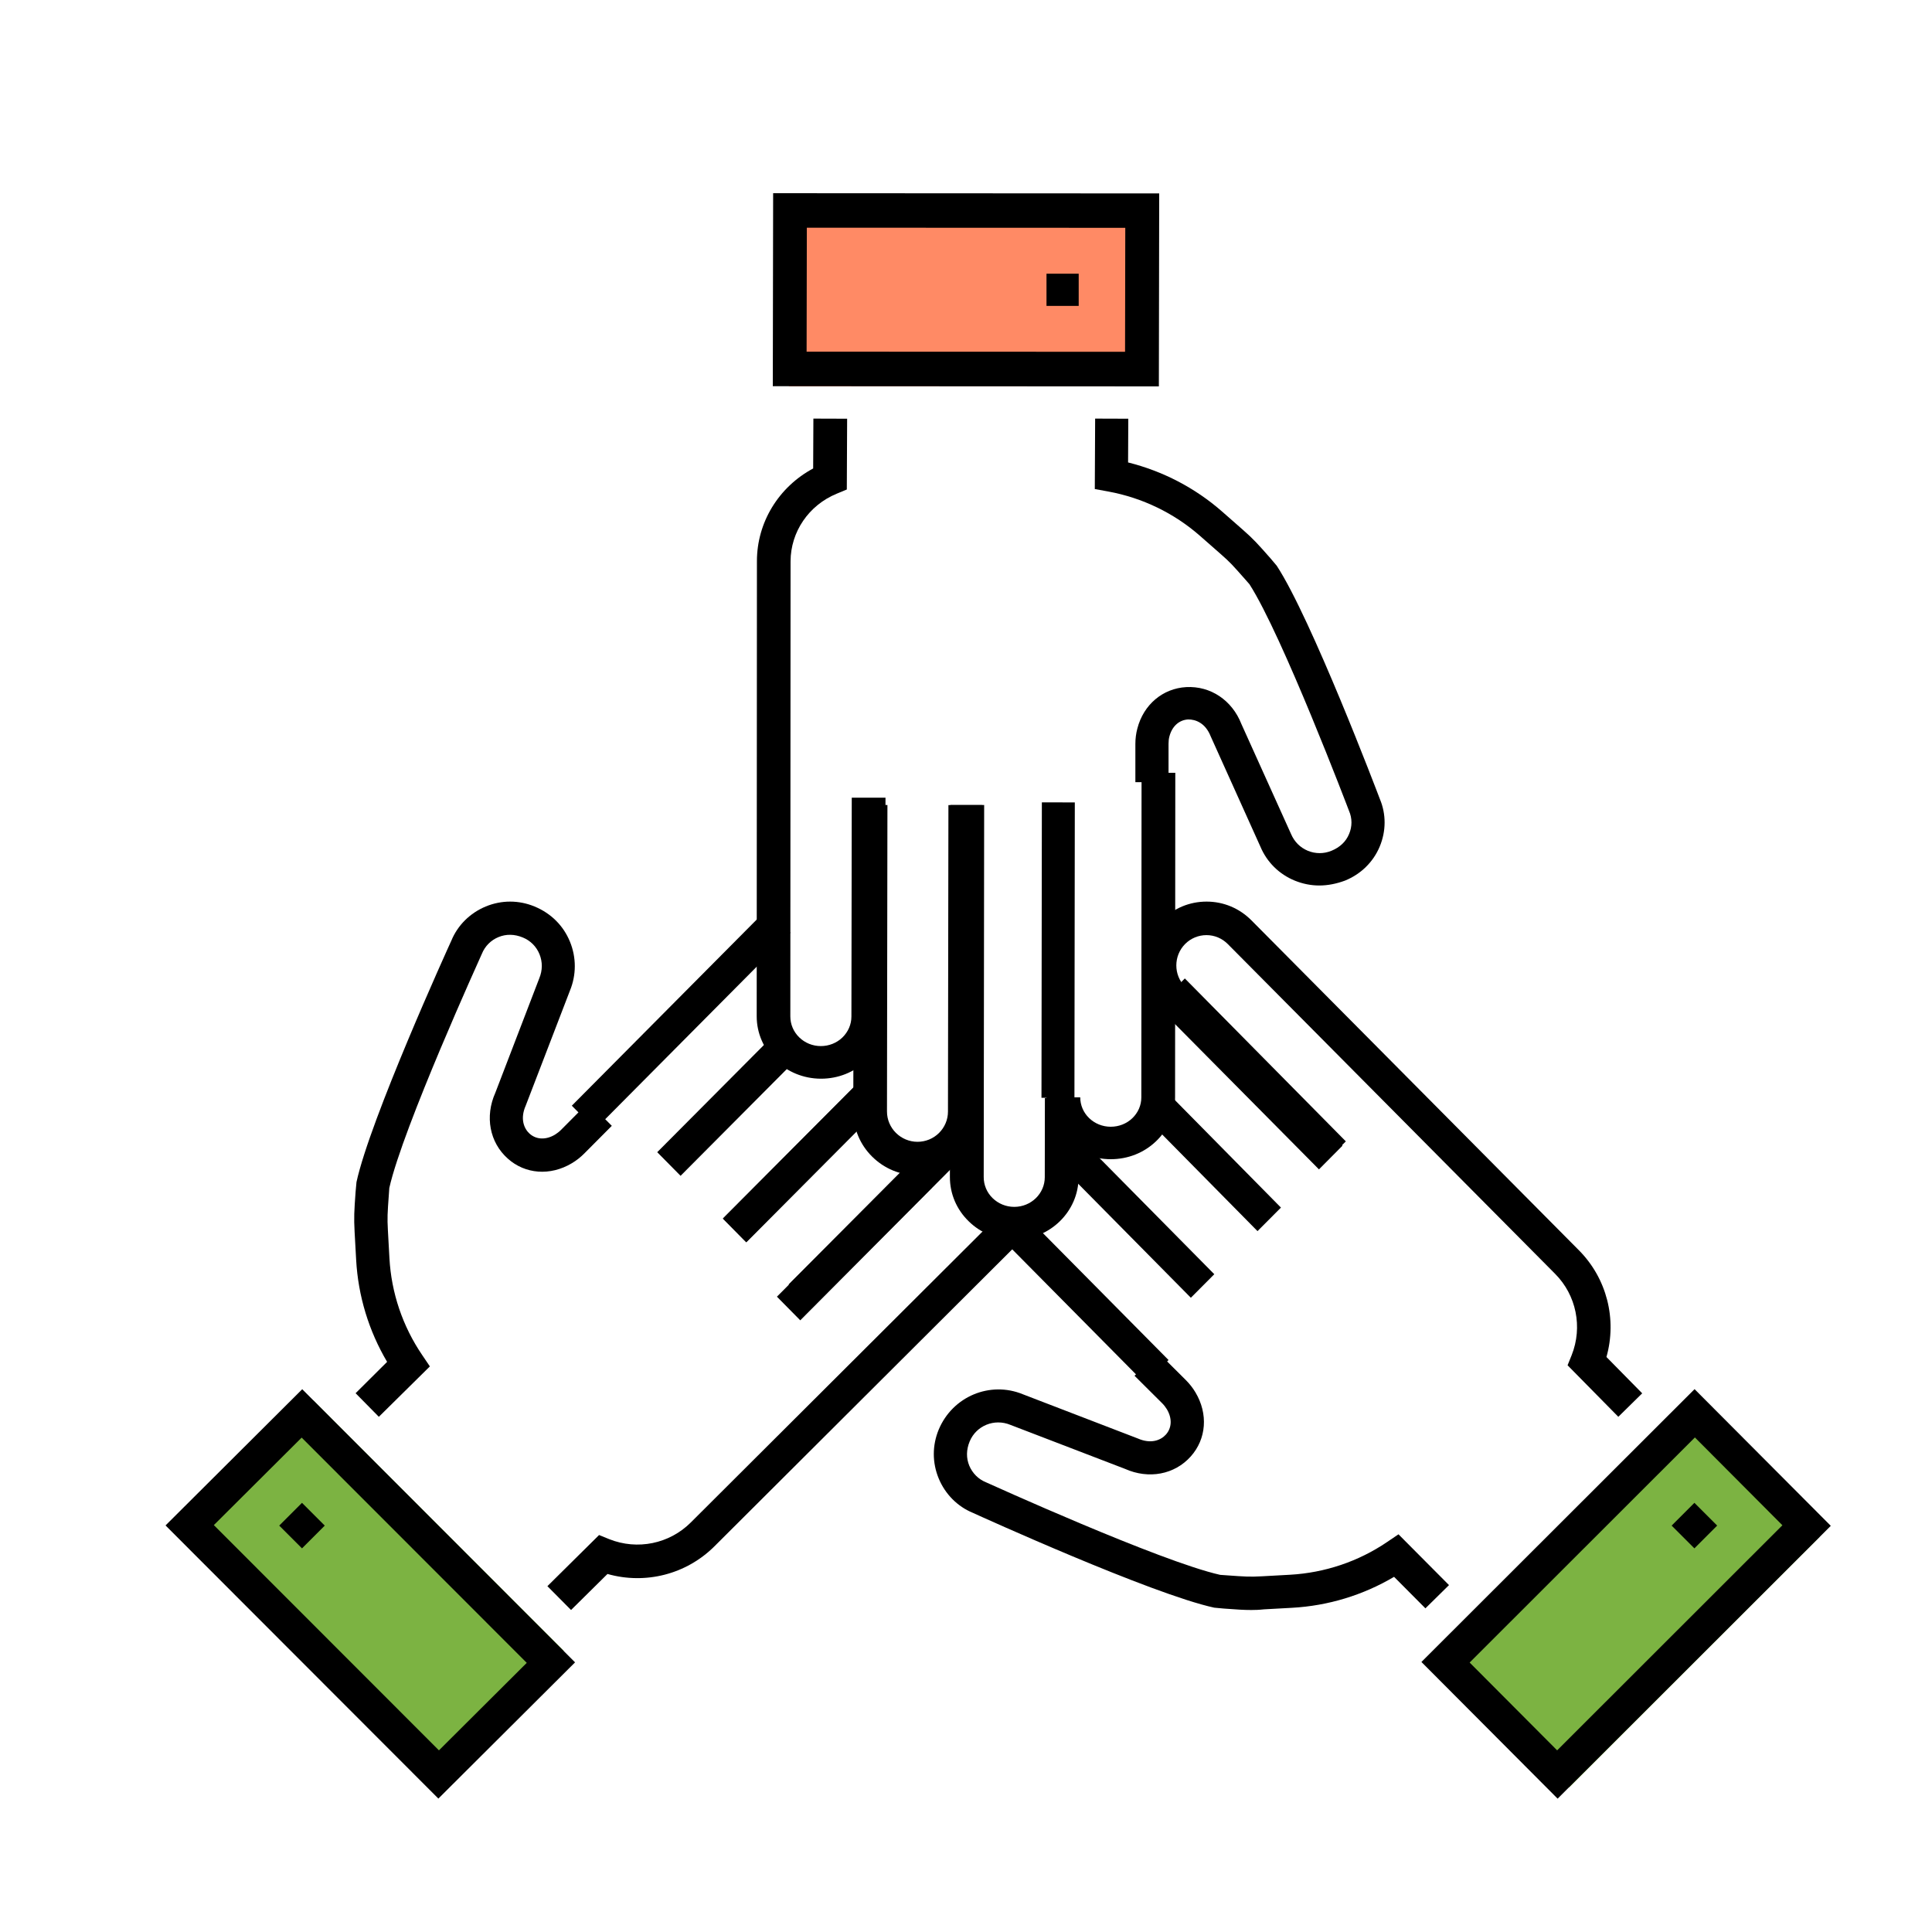 <?xml version="1.0" encoding="UTF-8"?>
<svg width="120px" height="120px" viewBox="0 0 120 120" version="1.1" xmlns="http://www.w3.org/2000/svg" xmlns:xlink="http://www.w3.org/1999/xlink">
    <title>Icons/sets/how it works/Collaboration</title>
    <defs>
        <rect id="path-1" x="0" y="0" width="120" height="120" rx="5.405"></rect>
        <filter x="-3.8%" y="-3.8%" width="107.5%" height="107.5%" filterUnits="objectBoundingBox" id="filter-2">
            <feOffset dx="0" dy="1" in="SourceAlpha" result="shadowOffsetOuter1"></feOffset>
            <feGaussianBlur stdDeviation="4" in="shadowOffsetOuter1" result="shadowBlurOuter1"></feGaussianBlur>
            <feColorMatrix values="0 0 0 0 0   0 0 0 0 0   0 0 0 0 0  0 0 0 0.092 0" type="matrix" in="shadowBlurOuter1"></feColorMatrix>
        </filter>
    </defs>
    <g id="Icons/sets/how-it-works/Collaboration" stroke="none" stroke-width="1" fill="none" fill-rule="evenodd">
        <g id="Rectangle-Copy-3" opacity="0">
            <use fill="black" fill-opacity="1" filter="url(#filter-2)" xlink:href="#path-1"></use>
            <use fill="#FFFFFF" fill-rule="evenodd" xlink:href="#path-1"></use>
        </g>
        <g id="Group-2" transform="translate(10.272, 12)" fill-rule="nonzero">
            <g id="Group" transform="translate(11.728, 14)" fill="#000000">
                <path d="M34.983,47 C34.983,47 34.983,47 34.983,47 C33.915,47 32.918,46.584 32.165,45.835 C31.412,45.087 31,44.089 31,43.035 L31.028,24 L33.12,24 L33.092,43.035 C33.092,44.075 33.943,44.914 34.983,44.92 L34.983,44.92 C35.485,44.92 35.966,44.726 36.322,44.373 C36.677,44.019 36.88,43.548 36.88,43.042 L36.908,24.007 L39,24.007 L38.972,43.042 C38.972,44.102 38.554,45.094 37.8,45.842 C37.047,46.591 36.05,47 34.983,47 Z" id="Path"></path>
                <polygon id="Rectangle" transform="translate(43.724, 33.012) rotate(-89.926) translate(-43.724, -33.012) " points="34.549 31.988 52.898 31.988 52.898 34.035 34.549 34.035"></polygon>
                <path d="M40.997,51 C40.997,51 40.997,51 40.997,51 C39.926,51 38.918,50.592 38.169,49.858 C37.413,49.124 37,48.146 37,47.113 L37.028,24 L39.128,24 L39.1,47.113 C39.1,47.602 39.296,48.071 39.653,48.418 C40.01,48.764 40.486,48.961 40.997,48.961 C40.997,48.961 40.997,48.961 40.997,48.961 C42.046,48.961 42.893,48.132 42.893,47.12 L42.9,42.199 L45,42.199 L44.993,47.113 C44.993,49.26 43.201,51 40.997,51 Z" id="Path"></path>
                <path d="M46.99,46 C46.99,46 46.99,46 46.99,46 C45.921,46 44.921,45.597 44.167,44.871 C43.412,44.146 43,43.178 43,42.157 L45.096,42.157 C45.096,42.641 45.292,43.104 45.648,43.447 C46.004,43.789 46.479,43.984 46.99,43.984 C46.99,43.984 46.99,43.984 46.99,43.984 C47.493,43.984 47.975,43.796 48.331,43.454 C48.687,43.111 48.89,42.654 48.89,42.163 L48.904,22 L51,22 L50.986,42.163 C50.986,43.191 50.567,44.152 49.812,44.878 C49.058,45.604 48.059,46 46.99,46 Z" id="Path"></path>
                <path d="M28.997,41 C28.997,41 28.997,41 28.997,41 C26.789,41 25,39.259 25,37.124 L25.014,8.856 C25.014,6.444 26.362,4.248 28.507,3.097 L28.521,0 L30.617,0.007 L30.597,4.404 L29.961,4.668 C28.228,5.387 27.11,7.033 27.103,8.863 L27.089,37.131 C27.089,37.619 27.285,38.086 27.641,38.432 C27.997,38.778 28.472,38.974 28.983,38.974 C28.983,38.974 28.983,38.974 28.983,38.974 C29.486,38.974 29.968,38.784 30.324,38.439 C30.68,38.093 30.883,37.632 30.883,37.138 L30.904,23.546 L33,23.546 L32.979,37.138 C32.979,38.175 32.56,39.143 31.805,39.875 C31.065,40.6 30.059,41 28.997,41 Z" id="Path"></path>
                <path d="M59.945,29 C59.43,29 58.922,28.899 58.435,28.703 C57.453,28.306 56.691,27.551 56.286,26.587 L53.196,19.731 C52.873,18.909 52.262,18.679 51.795,18.686 C51.232,18.72 50.8,19.111 50.635,19.738 C50.594,19.886 50.58,20.041 50.58,20.196 L50.58,22.583 L48.52,22.583 L48.52,20.203 C48.52,19.879 48.561,19.556 48.644,19.246 C49.028,17.763 50.223,16.758 51.678,16.677 C53.189,16.596 54.528,17.493 55.105,18.969 L58.188,25.798 C58.394,26.283 58.758,26.647 59.231,26.843 C59.705,27.038 60.227,27.038 60.701,26.843 C61.229,26.627 61.6,26.27 61.792,25.805 C61.992,25.34 61.992,24.827 61.792,24.369 C61.738,24.227 57.652,13.475 55.606,10.287 L55.345,9.99 C54.549,9.087 54.404,8.925 53.828,8.42 L52.53,7.28 C50.923,5.871 48.959,4.921 46.845,4.53 L46,4.375 L46.021,0 L48.08,0.007 L48.067,2.723 C50.23,3.263 52.235,4.308 53.903,5.77 L55.201,6.91 C55.874,7.503 56.093,7.752 56.904,8.669 L57.302,9.141 C59.451,12.43 63.537,23.182 63.708,23.634 C64.1,24.564 64.1,25.623 63.694,26.587 C63.289,27.551 62.52,28.299 61.538,28.697 C61.01,28.892 60.474,29 59.945,29 Z" id="Path"></path>
                <polygon id="Rectangle" transform="translate(55.864, 40.564) rotate(-44.903) translate(-55.864, -40.564) " points="54.863 33.456 56.926 33.447 56.866 47.673 54.803 47.682"></polygon>
                <polygon id="Rectangle" transform="translate(48.312, 49.442) rotate(-44.903) translate(-48.312, -49.442) " points="47.307 43.213 49.37 43.204 49.318 55.671 47.255 55.679"></polygon>
                <polygon id="Rectangle" transform="translate(53.202, 46.055) rotate(-44.85) translate(-53.202, -46.055) " points="52.192 40.888 54.255 40.88 54.212 51.222 52.149 51.231"></polygon>
                <polygon id="Rectangle" transform="translate(45.32, 54.627) rotate(-44.951) translate(-45.32, -54.627) " points="44.316 48.189 46.379 48.18 46.325 61.065 44.262 61.074"></polygon>
                <path d="M78.517,62 L75.365,58.8 L75.62,58.168 C76.31,56.426 75.91,54.448 74.593,53.122 L54.261,32.638 C53.909,32.284 53.44,32.082 52.936,32.082 L52.936,32.082 C52.44,32.082 51.964,32.277 51.612,32.631 C50.881,33.367 50.881,34.561 51.612,35.296 L61.385,45.16 L59.923,46.632 L50.15,36.768 C48.612,35.22 48.619,32.707 50.157,31.159 C50.902,30.41 51.888,30 52.943,30 C52.943,30 52.943,30 52.943,30 C53.999,30 54.985,30.416 55.73,31.166 L76.069,51.657 C77.807,53.407 78.441,55.94 77.779,58.286 L80,60.542 L78.517,62 Z" id="Path"></path>
                <path d="M55.719,74 C55.265,74 54.839,73.973 54.02,73.911 L53.422,73.856 C49.521,73.008 38.871,68.169 38.423,67.964 C37.474,67.574 36.71,66.808 36.304,65.829 C35.899,64.85 35.899,63.776 36.304,62.797 C37.171,60.724 39.504,59.766 41.533,60.601 L48.668,63.345 C49.493,63.707 50.099,63.454 50.415,63.105 C50.787,62.688 50.814,62.099 50.477,61.531 C50.394,61.401 50.298,61.271 50.188,61.162 L48.468,59.451 L49.927,58 L51.647,59.711 C51.88,59.944 52.087,60.204 52.252,60.484 C53.05,61.819 52.933,63.379 51.956,64.467 C50.952,65.589 49.349,65.891 47.876,65.234 L40.763,62.503 C39.758,62.086 38.637,62.551 38.231,63.523 C38.011,64.05 38.011,64.57 38.203,65.035 C38.403,65.507 38.767,65.877 39.242,66.068 C39.387,66.13 50.037,70.975 53.786,71.817 L54.165,71.844 C55.396,71.933 55.616,71.947 56.394,71.906 L58.134,71.81 C60.288,71.687 62.372,70.989 64.154,69.778 L64.863,69.299 L68,72.453 L66.535,73.897 L64.588,71.94 C62.668,73.076 60.494,73.74 58.251,73.863 L56.511,73.959 C56.201,73.993 55.953,74 55.719,74 Z" id="Path"></path>
                <polygon id="Rectangle" transform="translate(27.848, 46.191) rotate(-44.895) translate(-27.848, -46.191) " points="21.87 45.184 33.834 45.134 33.825 47.197 21.861 47.247"></polygon>
                <polygon id="Rectangle" transform="translate(31.434, 50.769) rotate(-44.87) translate(-31.434, -50.769) " points="26.155 49.76 36.723 49.716 36.714 51.778 26.146 51.823"></polygon>
                <polygon id="Rectangle" transform="translate(23.208, 42.619) rotate(-44.895) translate(-23.208, -42.619) " points="18.021 41.61 28.404 41.566 28.395 43.629 18.013 43.673"></polygon>
                <polygon id="Rectangle" transform="translate(27.956, 46.065) rotate(-44.87) translate(-27.956, -46.065) " points="21.823 45.06 34.097 45.008 34.088 47.071 21.815 47.123"></polygon>
                <polygon id="Rectangle" transform="translate(20.307, 37.305) rotate(-44.951) translate(-20.307, -37.305) " points="11.706 36.309 28.916 36.237 28.908 38.3 11.697 38.372"></polygon>
                <path d="M13.469,74 L12,72.52 L15.21,69.343 L15.843,69.601 C17.591,70.296 19.575,69.892 20.905,68.565 L40.524,49 L42,50.473 L22.381,70.038 C20.626,71.79 18.085,72.429 15.732,71.762 L13.469,74 Z" id="Path"></path>
                <polygon id="Rectangle" transform="translate(31.846, 50.385) rotate(-44.895) translate(-31.846, -50.385) " points="24.954 49.383 38.746 49.325 38.738 51.388 24.945 51.446"></polygon>
                <path d="M1.531,62 L0.087,60.535 L2.044,58.588 C0.908,56.668 0.244,54.494 0.121,52.251 L0.025,50.511 C-0.023,49.602 -0.002,49.265 0.087,48.02 L0.142,47.422 C0.99,43.521 5.829,32.871 6.035,32.423 C6.425,31.474 7.191,30.71 8.17,30.304 C9.149,29.899 10.223,29.899 11.202,30.304 C12.236,30.731 12.995,31.502 13.399,32.485 C13.803,33.469 13.803,34.549 13.399,35.533 L10.655,42.668 C10.292,43.486 10.545,44.099 10.894,44.415 C11.312,44.787 11.9,44.814 12.468,44.477 C12.598,44.394 12.728,44.298 12.838,44.188 L14.549,42.468 L16,43.927 L14.289,45.647 C14.056,45.88 13.796,46.087 13.515,46.252 C12.181,47.05 10.613,46.933 9.532,45.956 C8.41,44.952 8.108,43.349 8.765,41.876 L11.496,34.763 C11.702,34.267 11.702,33.744 11.51,33.27 C11.318,32.795 10.949,32.423 10.477,32.231 C9.95,32.011 9.429,32.011 8.964,32.203 C8.492,32.396 8.122,32.767 7.93,33.242 C7.869,33.387 3.023,44.037 2.181,47.786 L2.154,48.171 C2.065,49.396 2.051,49.623 2.092,50.401 L2.188,52.141 C2.304,54.295 3.009,56.379 4.221,58.161 L4.7,58.87 L1.531,62 Z" id="Path"></path>
            </g>
            <g id="Group-3" transform="translate(49.728, 6) rotate(-270) translate(-49.728, -6) translate(43.728, -6)">
                <rect id="Rectangle" fill="#FF8A65" x="2" y="1" width="10" height="22"></rect>
                <rect id="Rectangle" fill="#000000" x="5" y="5" width="2" height="2"></rect>
                <path d="M11.986,24 L0,23.979 L0.014,0 L12,0.021 L11.986,24 Z M2.143,21.886 L9.843,21.9 L9.85,2.121 L2.15,2.107 L2.143,21.886 Z" id="Shape" fill="#000000"></path>
            </g>
            <g id="Group-3-Copy" transform="translate(12.728, 87) rotate(-45) translate(-12.728, -87) translate(6.728, 75)">
                <rect id="Rectangle" fill="#7CB342" x="2" y="1" width="10" height="22"></rect>
                <rect id="Rectangle" fill="#000000" x="5" y="5" width="2" height="2"></rect>
                <path d="M11.986,24 L0,23.979 L0.014,0 L12,0.021 L11.986,24 Z M2.143,21.886 L9.843,21.9 L9.85,2.121 L2.15,2.107 L2.143,21.886 Z" id="Shape" fill="#000000"></path>
            </g>
            <g id="Group-3-Copy-2" transform="translate(90.728, 87) rotate(-315) translate(-90.728, -87) translate(84.728, 75)">
                <rect id="Rectangle" fill="#7CB342" x="2" y="1" width="10" height="22"></rect>
                <rect id="Rectangle" fill="#000000" x="5" y="5" width="2" height="2"></rect>
                <path d="M11.986,24 L0,23.979 L0.014,0 L12,0.021 L11.986,24 Z M2.143,21.886 L9.843,21.9 L9.85,2.121 L2.15,2.107 L2.143,21.886 Z" id="Shape" fill="#000000"></path>
            </g>
        </g>
    </g>
</svg>
